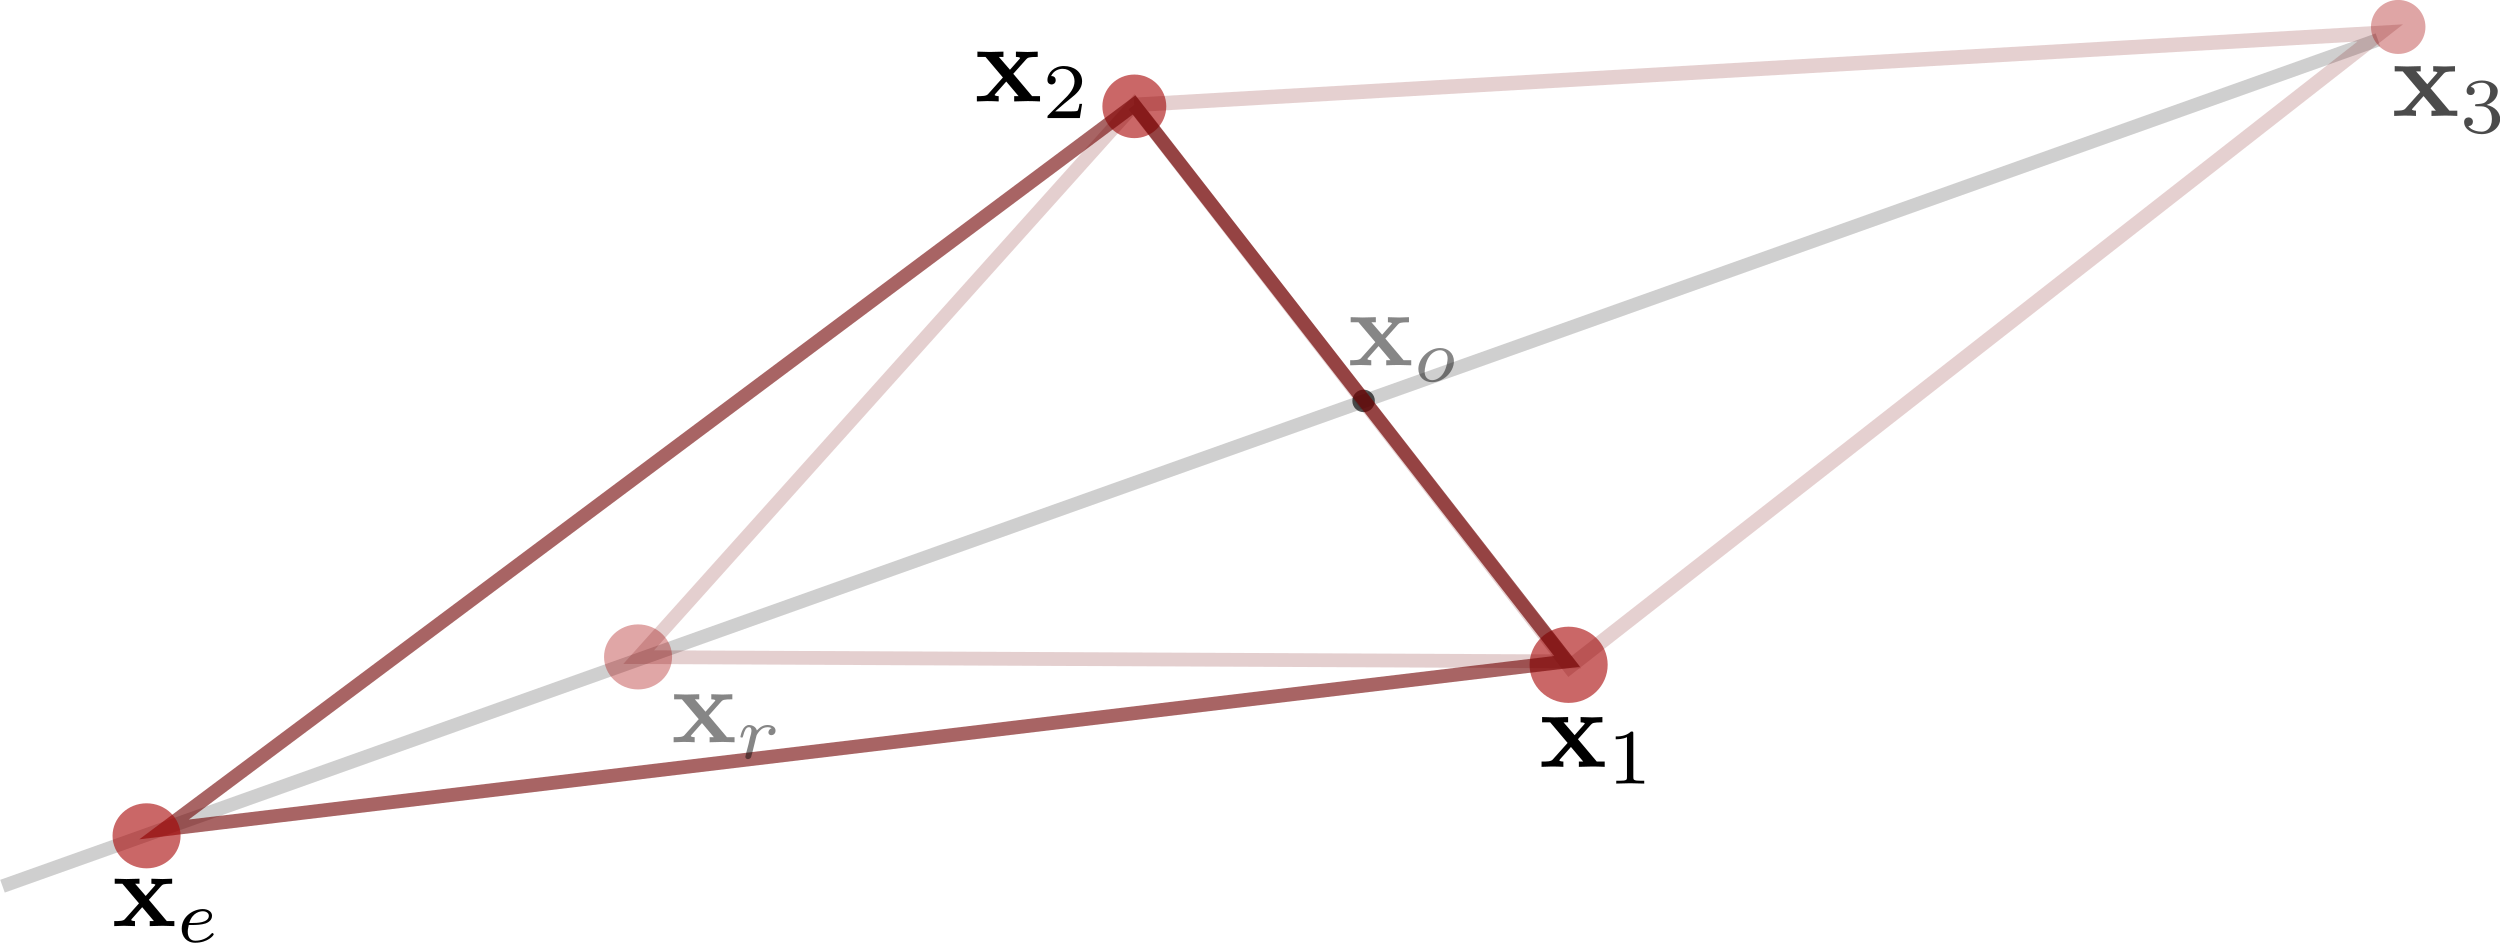 <?xml version="1.0" encoding="UTF-8"?>
<svg width="120.6mm" height="45.48mm" version="1.1" viewBox="0 0 120.6 45.48" xmlns="http://www.w3.org/2000/svg" xmlns:cc="http://creativecommons.org/ns#" xmlns:dc="http://purl.org/dc/elements/1.1/" xmlns:ns6="http://www.iki.fi/pav/software/textext/" xmlns:rdf="http://www.w3.org/1999/02/22-rdf-syntax-ns#">
 <defs></defs>
 <g transform="translate(-105.17 -178.37)">
  <g fill="#a60000">
   <path d="m219.88 180.29-114.59 40.83" fill-opacity=".595" stroke="#000" stroke-opacity=".189" stroke-width=".654"/>
   <g fill-rule="evenodd">
    <ellipse cx="180.84" cy="210.44" rx="1.884" ry="1.839" fill-opacity=".595"/>
    <ellipse cx="220.86" cy="179.67" rx="1.314" ry="1.303" fill-opacity=".352"/>
    <ellipse cx="159.89" cy="183.5" rx="1.541" ry="1.534" fill-opacity=".595"/>
   </g>
  </g>
  <g>
   <g>
    <path d="m181.29 214.03 0.628-0.704c0.076-0.076 0.11-0.11 0.552-0.11v-0.255c-0.187 8e-3 -0.467 0.017-0.492 0.017-0.136 0-0.407-0.017-0.56-0.017v0.255c0.076 0 0.144 8e-3 0.204 0.042-0.017 0.034-0.017 0.051-0.042 0.068l-0.45 0.509-0.535-0.62h0.221v-0.255c-0.144 0-0.484 0.017-0.662 0.017-0.17 0-0.416-0.017-0.594-0.017v0.255h0.39l0.84 0.993-0.713 0.798c-0.085 0.102-0.28 0.102-0.543 0.102v0.255c0.187-8e-3 0.475-0.017 0.501-0.017 0.136 0 0.45 8e-3 0.552 0.017v-0.255c-0.093 0-0.195-0.025-0.195-0.059 0-8e-3 0-8e-3 0.034-0.051l0.526-0.594 0.594 0.704h-0.212v0.255c0.144-8e-3 0.475-0.017 0.653-0.017 0.17 0 0.416 8e-3 0.594 0.017v-0.255h-0.382z"/>
    <path d="m183.96 213.76c0-0.102 0-0.102-0.11-0.102-0.246 0.238-0.586 0.238-0.738 0.238v0.136c0.085 0 0.339 0 0.543-0.102v1.926c0 0.127 0 0.178-0.373 0.178h-0.144v0.136c0.068 0 0.535-0.017 0.67-0.017 0.119 0 0.594 0.017 0.679 0.017v-0.136h-0.144c-0.382 0-0.382-0.051-0.382-0.178z"/>
    <path d="m154.05 181.93 0.628-0.704c0.076-0.076 0.11-0.11 0.552-0.11v-0.255c-0.187 8e-3 -0.467 0.017-0.492 0.017-0.136 0-0.407-0.017-0.56-0.017v0.255c0.076 0 0.144 8e-3 0.204 0.042-0.017 0.034-0.017 0.051-0.042 0.068l-0.45 0.509-0.535-0.62h0.221v-0.255c-0.144 0-0.484 0.017-0.662 0.017-0.17 0-0.416-0.017-0.594-0.017v0.255h0.39l0.84 0.993-0.713 0.798c-0.085 0.102-0.28 0.102-0.543 0.102v0.255c0.187-8e-3 0.475-0.017 0.501-0.017 0.136 0 0.45 8e-3 0.552 0.017v-0.255c-0.093 0-0.195-0.025-0.195-0.059 0-8e-3 0-8e-3 0.034-0.051l0.526-0.594 0.594 0.704h-0.212v0.255c0.144-8e-3 0.475-0.017 0.653-0.017 0.17 0 0.416 8e-3 0.594 0.017v-0.255h-0.382z"/>
    <path d="m157.37 183.38h-0.127c-8e-3 0.085-0.051 0.306-0.102 0.339-0.025 0.025-0.314 0.025-0.373 0.025h-0.696c0.399-0.348 0.535-0.458 0.755-0.636 0.28-0.221 0.543-0.458 0.543-0.815 0-0.458-0.399-0.738-0.883-0.738-0.467 0-0.789 0.331-0.789 0.679 0 0.187 0.161 0.212 0.204 0.212 0.085 0 0.195-0.068 0.195-0.204 0-0.068-0.025-0.204-0.221-0.204 0.119-0.263 0.373-0.348 0.552-0.348 0.382 0 0.577 0.297 0.577 0.603 0 0.331-0.238 0.586-0.356 0.721l-0.908 0.908c-0.042 0.034-0.042 0.042-0.042 0.144h1.562z"/>
   </g>
   <path d="m222.42 182.63 0.628-0.704c0.076-0.076 0.11-0.11 0.552-0.11v-0.255c-0.187 8e-3 -0.467 0.017-0.492 0.017-0.136 0-0.407-0.017-0.56-0.017v0.255c0.076 0 0.144 8e-3 0.204 0.042-0.017 0.034-0.017 0.051-0.042 0.068l-0.45 0.509-0.535-0.62h0.221v-0.255c-0.144 0-0.484 0.017-0.662 0.017-0.17 0-0.416-0.017-0.594-0.017v0.255h0.39l0.84 0.993-0.713 0.798c-0.085 0.102-0.28 0.102-0.543 0.102v0.255c0.187-8e-3 0.475-0.017 0.501-0.017 0.136 0 0.45 8e-3 0.552 0.017v-0.255c-0.093 0-0.195-0.025-0.195-0.059 0-8e-3 0-8e-3 0.034-0.051l0.526-0.594 0.594 0.704h-0.212v0.255c0.144-8e-3 0.475-0.017 0.653-0.017 0.17 0 0.416 8e-3 0.594 0.017v-0.255h-0.382z" fill-opacity=".705"/>
   <path d="m224.87 183.5c0.297 0 0.509 0.204 0.509 0.611 0 0.467-0.28 0.611-0.492 0.611-0.153 0-0.492-0.042-0.645-0.272 0.178 0 0.221-0.127 0.221-0.212 0-0.119-0.093-0.204-0.212-0.204-0.102 0-0.212 0.068-0.212 0.221 0 0.356 0.39 0.586 0.849 0.586 0.526 0 0.891-0.356 0.891-0.73 0-0.297-0.238-0.594-0.653-0.679 0.39-0.144 0.535-0.424 0.535-0.662 0-0.297-0.339-0.518-0.764-0.518-0.416 0-0.738 0.204-0.738 0.509 0 0.127 0.085 0.195 0.195 0.195 0.119 0 0.195-0.085 0.195-0.187 0-0.11-0.076-0.195-0.195-0.204 0.136-0.161 0.39-0.204 0.535-0.204 0.17 0 0.407 0.085 0.407 0.407 0 0.161-0.051 0.339-0.153 0.45-0.119 0.144-0.229 0.153-0.416 0.17-0.093 8e-3 -0.102 8e-3 -0.119 8e-3 -8e-3 0-0.042 8e-3 -0.042 0.051 0 0.051 0.034 0.051 0.102 0.051z" fill-opacity=".705"/>
  </g>
  <path d="m159.88 183.43 21.006 27.105 39.108-30.577-60.113 3.472" fill="none" stroke="#710000" stroke-opacity=".186" stroke-width=".7"/>
  <circle cx="170.95" cy="197.71" r=".543" fill-opacity=".659" fill-rule="evenodd"/>
  <ellipse cx="135.95" cy="210.06" rx="1.641" ry="1.569" fill="#a60000" fill-opacity=".35" fill-rule="evenodd"/>
  <path d="m159.88 183.43 20.886 26.844-67.682 8.107z" fill="none" stroke="#710000" stroke-opacity=".606" stroke-width=".665"/>
  <g transform="matrix(.524 0 0 .524 137.66 211.86)" fill-opacity=".473" ns6:alignment="middle center" ns6:inkscapeversion="1.0" ns6:jacobian_sqrt="0.352778" ns6:pdfconverter="inkscape" ns6:preamble="C:\\Users\\User\\AppData\\Roaming\\inkscape\\extensions\\textext\\default_packages.tex" ns6:scale="1.0" ns6:texconverter="pdflatex" ns6:text="$$\\mathbf{x}_r$$" ns6:version="1.1.0">
   <defs></defs>
   <g transform="translate(-300.61 -142.3)" fill-opacity=".473">
    <g transform="translate(300.4 146.72)" fill-opacity=".473">
     <path d="m3.453-2.453 1.156-1.297c0.141-0.141 0.203-0.203 1.016-0.203v-0.469c-0.344 0.016-0.859 0.031-0.906 0.031-0.25 0-0.75-0.031-1.031-0.031v0.469c0.141 0 0.266 0.016 0.375 0.078-0.031 0.062-0.031 0.094-0.078 0.125l-0.828 0.938-0.984-1.141h0.406v-0.469c-0.266 0-0.891 0.031-1.219 0.031-0.312 0-0.766-0.031-1.094-0.031v0.469h0.719l1.547 1.828-1.312 1.469c-0.156 0.188-0.516 0.188-1 0.188v0.469c0.344-0.016 0.875-0.031 0.922-0.031 0.25 0 0.828 0.016 1.016 0.031v-0.469c-0.172 0-0.359-0.047-0.359-0.109 0-0.016 0-0.016 0.062-0.094l0.969-1.094 1.094 1.297h-0.391v0.469c0.266-0.016 0.875-0.031 1.203-0.031 0.312 0 0.766 0.016 1.094 0.031v-0.469h-0.703z" fill-opacity=".473"/>
    </g>
    <g transform="translate(306.44 148.21)" fill-opacity=".473">
     <path d="m1.641-1.406c0-0.047 0.172-0.672 0.172-0.703 0.016-0.062 0.219-0.406 0.453-0.578 0.062-0.047 0.25-0.188 0.562-0.188 0.062 0 0.234 0 0.375 0.094-0.219 0.062-0.297 0.266-0.297 0.391 0 0.141 0.109 0.25 0.266 0.25 0.172 0 0.391-0.125 0.391-0.422 0-0.359-0.375-0.516-0.734-0.516s-0.672 0.156-0.984 0.5c-0.125-0.422-0.547-0.5-0.719-0.5-0.25 0-0.422 0.172-0.547 0.359-0.156 0.266-0.25 0.672-0.25 0.719 0 0.078 0.094 0.078 0.125 0.078 0.094 0 0.094-0.016 0.141-0.203 0.109-0.422 0.25-0.75 0.516-0.75 0.188 0 0.234 0.156 0.234 0.344 0 0.125-0.062 0.391-0.125 0.578-0.047 0.188-0.109 0.469-0.141 0.625l-0.234 0.891c-0.016 0.094-0.062 0.266-0.062 0.281 0 0.156 0.125 0.219 0.234 0.219s0.25-0.062 0.297-0.188c0.016-0.047 0.094-0.359 0.141-0.531z" fill-opacity=".473"/>
    </g>
   </g>
  </g>
  <g transform="matrix(.525 0 0 .525 168.22 193.27)" fill-opacity=".473" ns6:alignment="middle center" ns6:inkscapeversion="1.0" ns6:jacobian_sqrt="0.352778" ns6:pdfconverter="inkscape" ns6:preamble="C:\\Users\\User\\AppData\\Roaming\\inkscape\\extensions\\textext\\default_packages.tex" ns6:scale="1.0" ns6:texconverter="pdflatex" ns6:text="$$\\mathbf{x}_o$$" ns6:version="1.1.0">
   <defs></defs>
   <g transform="translate(-300.6 -142.3)" fill-opacity=".473">
    <g transform="translate(300.38 146.72)" fill-opacity=".473">
     <path d="m7.418-1.688 1.156-1.297c0.141-0.141 0.203-0.203 1.016-0.203v-0.469c-0.344 0.016-0.859 0.031-0.906 0.031-0.25 0-0.75-0.031-1.031-0.031v0.469c0.141 0 0.266 0.016 0.375 0.078-0.031 0.062-0.031 0.094-0.078 0.125l-0.828 0.938-0.984-1.141h0.406v-0.469c-0.266 0-0.891 0.031-1.219 0.031-0.312 0-0.766-0.031-1.094-0.031v0.469h0.719l1.547 1.828-1.312 1.469c-0.156 0.188-0.516 0.188-1 0.188v0.469c0.344-0.016 0.875-0.031 0.922-0.031 0.25 0 0.828 0.016 1.016 0.031v-0.469c-0.172 0-0.359-0.047-0.359-0.109 0-0.016 0-0.016 0.062-0.094l0.969-1.094 1.094 1.297h-0.391v0.469c0.266-0.016 0.875-0.031 1.203-0.031 0.312 0 0.766 0.016 1.094 0.031v-0.469h-0.703z" fill-opacity=".473"/>
    </g>
    <g transform="translate(306.43 148.21)" fill-opacity=".473">
     <path d="m7.668-1.094c0-0.766-0.578-1.219-1.266-1.219-1.031 0-2 0.969-2 1.922 0 0.703 0.5 1.219 1.266 1.219 1 0 2-0.906 2-1.922zm-2 1.734c-0.344 0-0.688-0.219-0.688-0.781 0-0.281 0.125-0.969 0.406-1.359 0.297-0.438 0.703-0.609 1.016-0.609 0.375 0 0.688 0.25 0.688 0.766 0 0.172-0.078 0.859-0.391 1.344-0.266 0.422-0.672 0.641-1.031 0.641z" fill-opacity=".473"/>
    </g>
   </g>
  </g>
  <path d="m159.88 183.43 20.886 26.844-44.787-0.204z" fill="none" stroke="#710000" stroke-opacity=".19" stroke-width=".665"/>
  <ellipse cx="112.24" cy="218.69" rx="1.641" ry="1.569" fill="#a60000" fill-opacity=".595" fill-rule="evenodd"/>
  <g transform="matrix(.517 0 0 .517 110.68 220.76)" ns6:alignment="middle center" ns6:inkscapeversion="1.0" ns6:jacobian_sqrt="0.352778" ns6:pdfconverter="inkscape" ns6:preamble="C:\\Users\\User\\AppData\\Roaming\\inkscape\\extensions\\textext\\default_packages.tex" ns6:scale="1.0" ns6:texconverter="pdflatex" ns6:text="$$\\mathbf{x}_e$$" ns6:version="1.1.0">
   <defs></defs>
   <g transform="translate(-300.68 -142.3)">
    <g transform="translate(300.46 146.72)">
     <path d="m3.453-2.453 1.156-1.297c0.141-0.141 0.203-0.203 1.016-0.203v-0.469c-0.344 0.016-0.859 0.031-0.906 0.031-0.25 0-0.75-0.031-1.031-0.031v0.469c0.141 0 0.266 0.016 0.375 0.078-0.031 0.062-0.031 0.094-0.078 0.125l-0.828 0.938-0.984-1.141h0.406v-0.469c-0.266 0-0.891 0.031-1.219 0.031-0.312 0-0.766-0.031-1.094-0.031v0.469h0.719l1.547 1.828-1.312 1.469c-0.156 0.188-0.516 0.188-1 0.188v0.469c0.344-0.016 0.875-0.031 0.922-0.031 0.25 0 0.828 0.016 1.016 0.031v-0.469c-0.172 0-0.359-0.047-0.359-0.109 0-0.016 0-0.016 0.062-0.094l0.969-1.094 1.094 1.297h-0.391v0.469c0.266-0.016 0.875-0.031 1.203-0.031 0.312 0 0.766 0.016 1.094 0.031v-0.469h-0.703z"/>
    </g>
    <g transform="translate(306.51 148.21)">
     <path d="m1.562-1.594c0.188 0 0.75-0.016 1.125-0.141 0.516-0.188 0.609-0.516 0.609-0.719 0-0.391-0.391-0.625-0.859-0.625-0.844 0-1.969 0.641-1.969 1.844 0 0.703 0.438 1.297 1.25 1.297 1.188 0 1.734-0.688 1.734-0.781 0-0.047-0.062-0.125-0.125-0.125-0.031 0-0.047 0.016-0.109 0.078-0.547 0.641-1.359 0.641-1.484 0.641-0.422 0-0.703-0.281-0.703-0.844 0-0.094 0-0.234 0.094-0.625zm-0.391-0.188c0.297-1.016 1.062-1.094 1.266-1.094 0.297 0 0.562 0.156 0.562 0.422 0 0.672-1.188 0.672-1.484 0.672z"/>
    </g>
   </g>
  </g>
 </g>
</svg>
